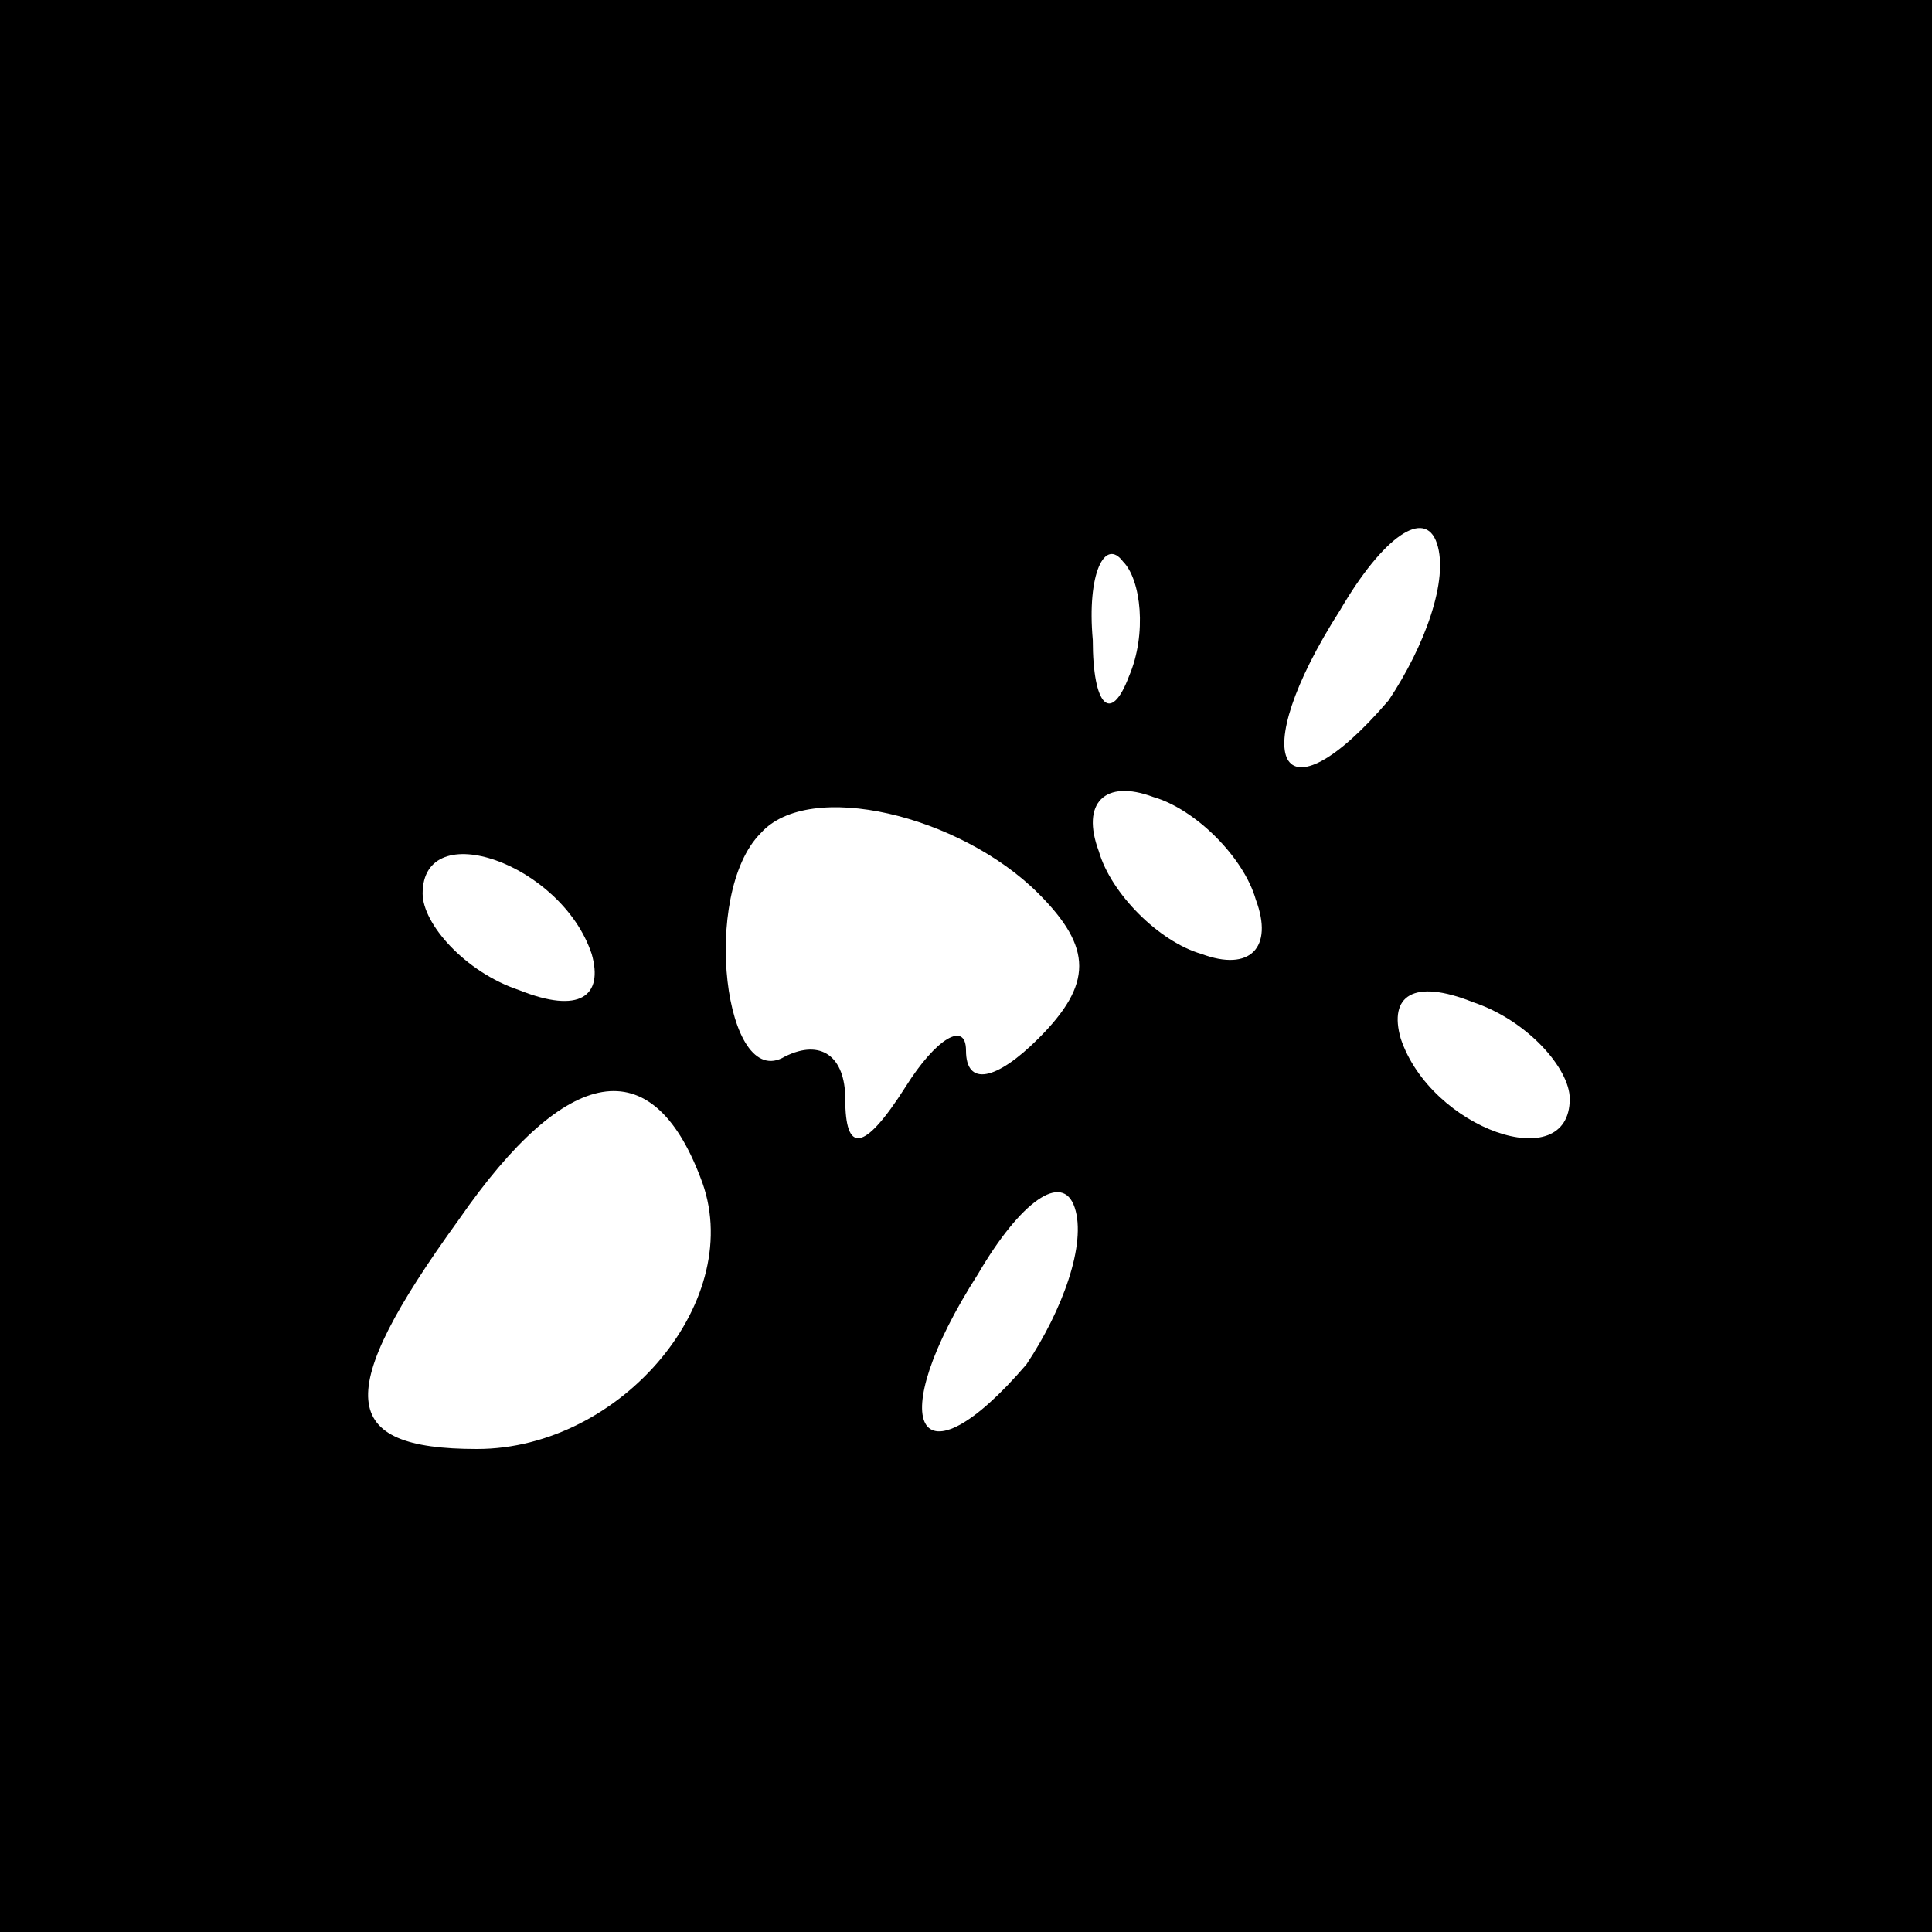 <?xml version="1.0" standalone="no"?>
<!DOCTYPE svg PUBLIC "-//W3C//DTD SVG 20010904//EN"
 "http://www.w3.org/TR/2001/REC-SVG-20010904/DTD/svg10.dtd">
<svg version="1.0" xmlns="http://www.w3.org/2000/svg"
 width="32pt" height="32pt" viewBox="0 0 32 32"
 preserveAspectRatio="xMidYMid meet">
<rect x="0" y="0" width="32" height="32" fill="#808080" stroke="none"/>
<g transform="translate(0,32) scale(0.1,-0.1)"
fill="#000000" stroke="none">
<path fill="#000000" stroke="none" d="M0 160 l0 -160 160 0 160 0 0 160 0
160 -160 0 -160 0 0 -160z"/>
<path fill="#ffffff" stroke="none" d="M230 204 c-18 -21 -24 -10 -8 15 7 12
14 17 16 11 2 -6 -2 -17 -8 -26z"/>
<path fill="#ffffff" stroke="none" d="M187 208 c-3 -8 -6 -5 -6 6 -1 11 2 17
5 13 3 -3 4 -12 1 -19z"/>
<path fill="#ffffff" stroke="none" d="M172 172 c9 -9 9 -15 0 -24 -7 -7 -12
-8 -12 -2 0 5 -5 2 -10 -6 -7 -11 -10 -11 -10 -2 0 7 -4 10 -10 7 -10 -6 -14
27 -4 37 8 9 33 3 46 -10z"/>
<path fill="#ffffff" stroke="none" d="M208 171 c3 -8 -1 -12 -9 -9 -7 2 -15
10 -17 17 -3 8 1 12 9 9 7 -2 15 -10 17 -17z"/>
<path fill="#ffffff" stroke="none" d="M98 162 c2 -7 -2 -10 -12 -6 -9 3 -16
11 -16 16 0 13 23 5 28 -10z"/>
<path fill="#ffffff" stroke="none" d="M260 138 c0 -13 -23 -5 -28 10 -2 7 2
10 12 6 9 -3 16 -11 16 -16z"/>
<path fill="#ffffff" stroke="none" d="M116 125 c8 -20 -13 -45 -37 -45 -23 0
-24 9 -3 38 18 26 32 28 40 7z"/>
<path fill="#ffffff" stroke="none" d="M170 94 c-18 -21 -24 -10 -8 15 7 12
14 17 16 11 2 -6 -2 -17 -8 -26z"/>
</g>
</svg>
